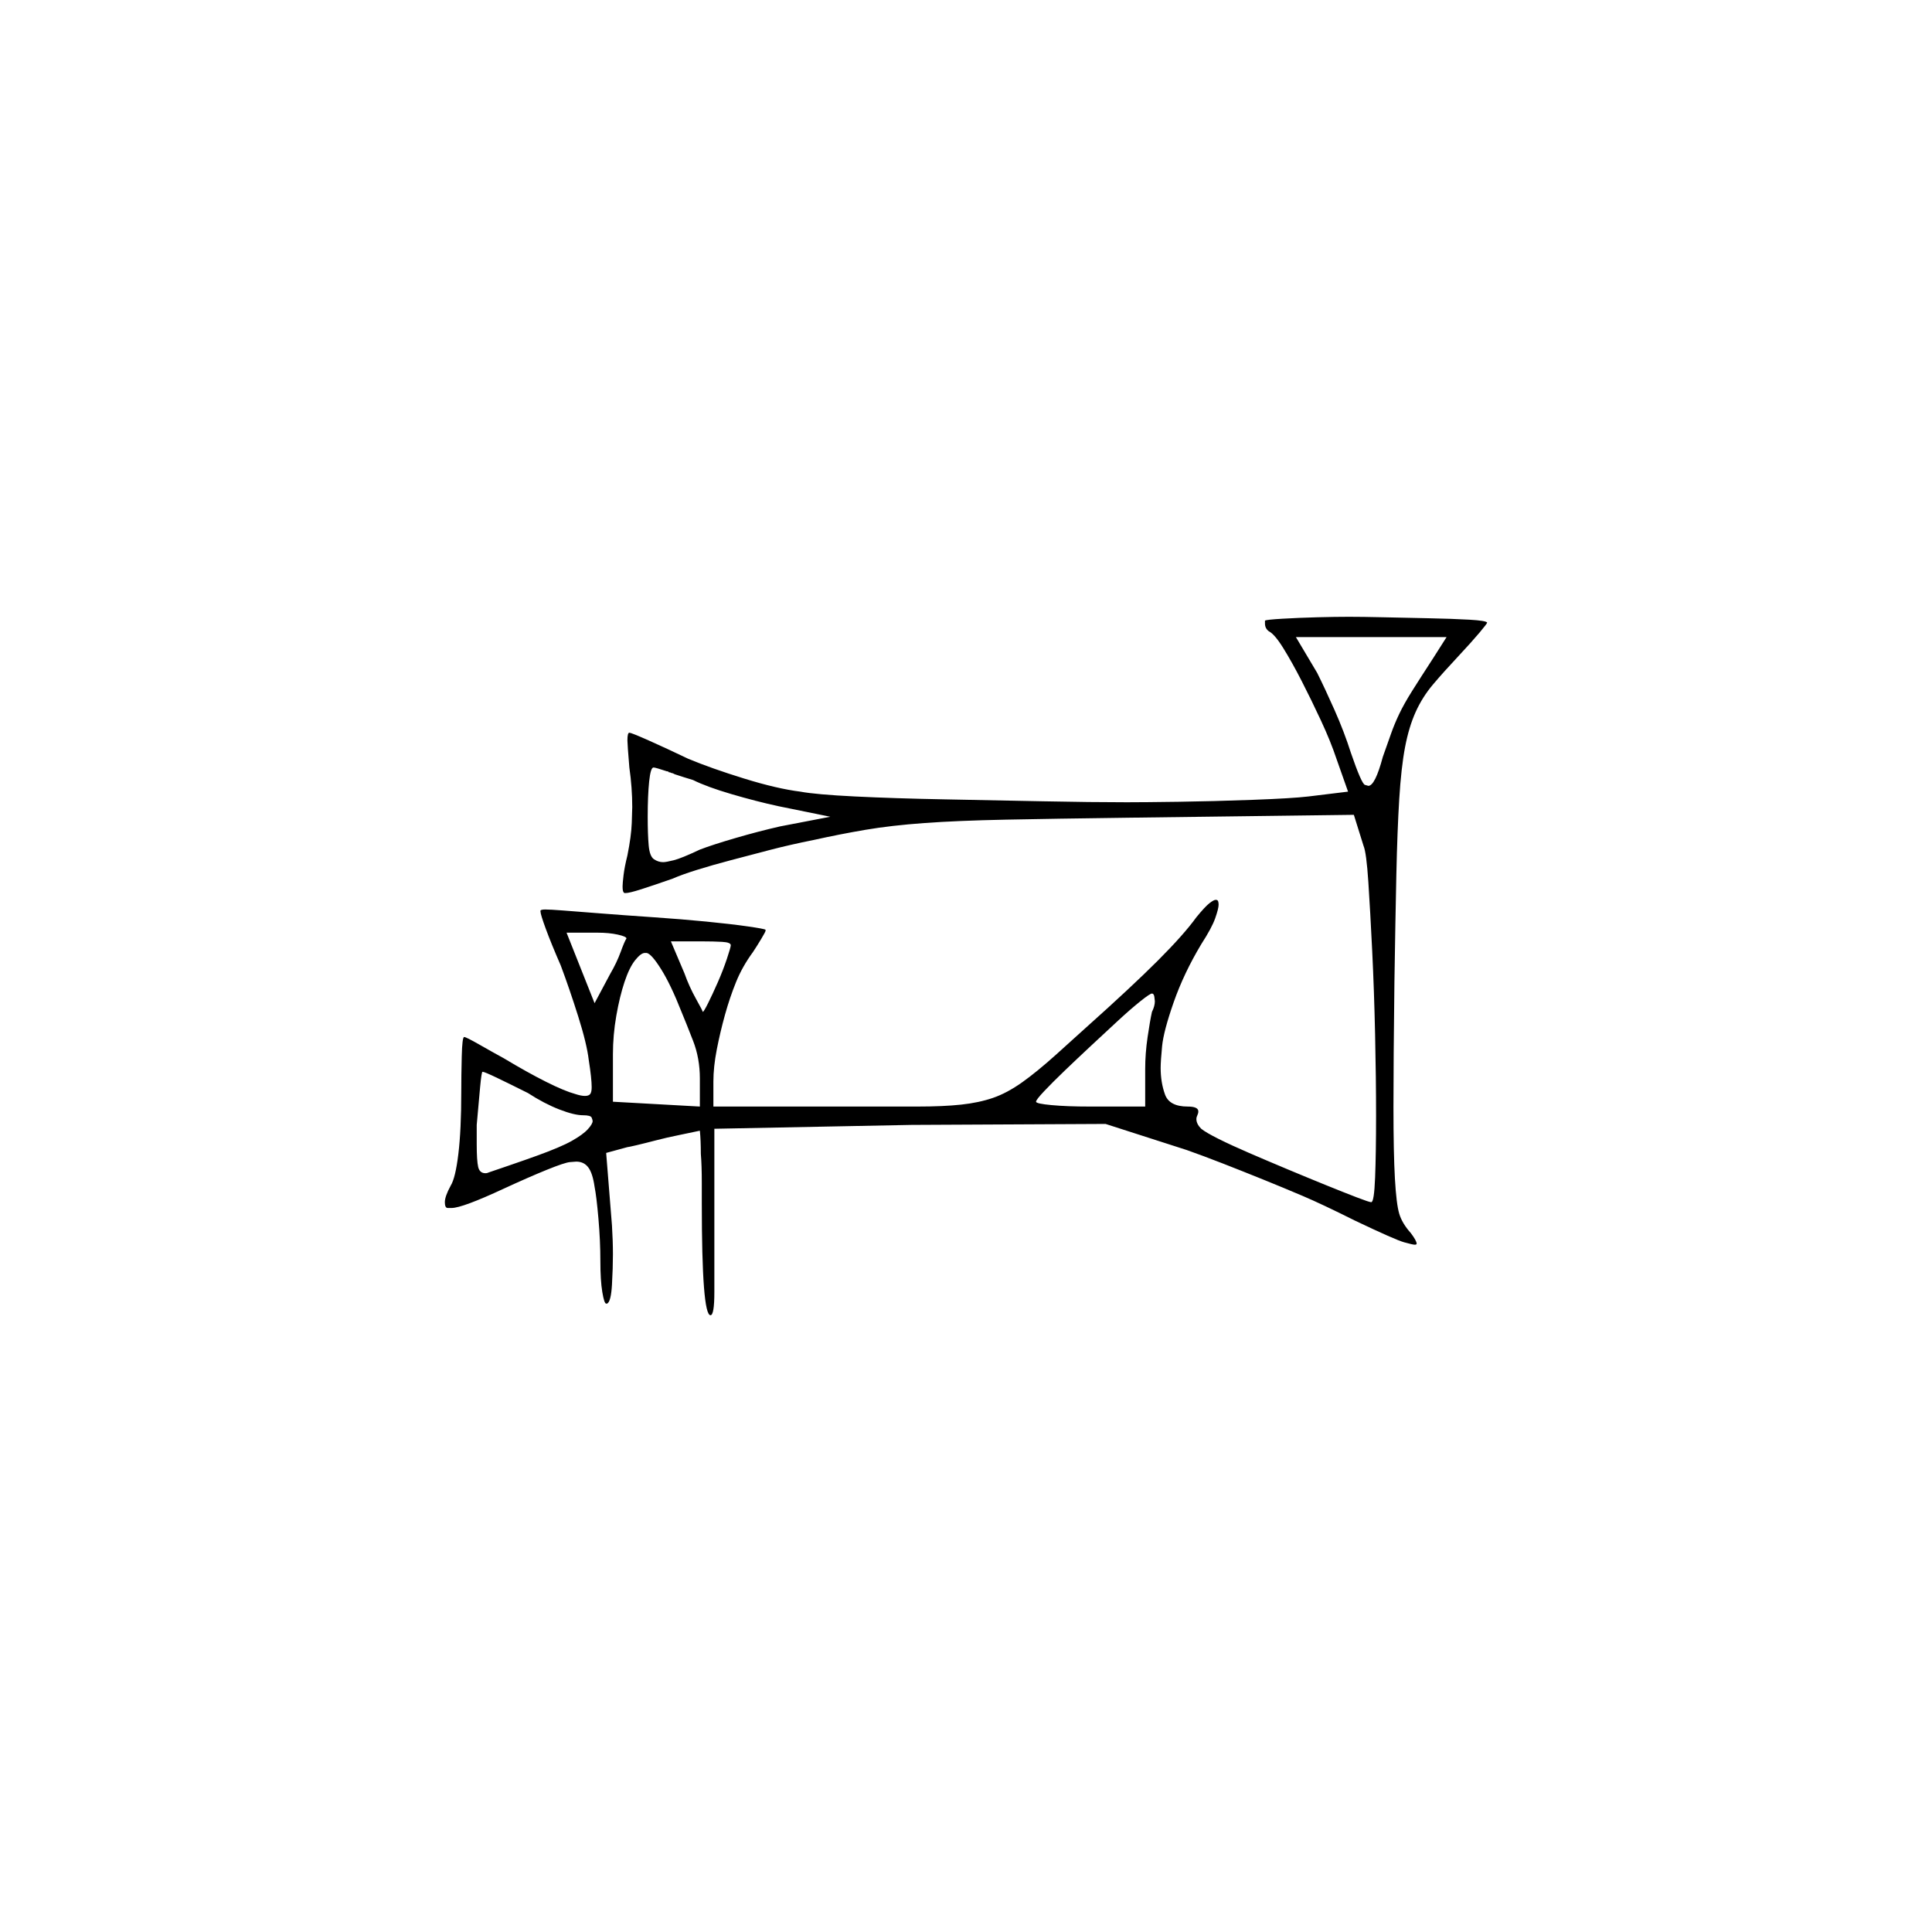 <?xml version="1.0" encoding="UTF-8" standalone="no"?>
<svg
   width="2000"
   height="2000"
   version="1.1"
   id="svg1"
   sodipodi:docname="u12351.svg"
   inkscape:version="1.3.2 (091e20e, 2023-11-25)"
   xmlns:inkscape="http://www.inkscape.org/namespaces/inkscape"
   xmlns:sodipodi="http://sodipodi.sourceforge.net/DTD/sodipodi-0.dtd"
   xmlns="http://www.w3.org/2000/svg"
   xmlns:svg="http://www.w3.org/2000/svg">
  <defs
     id="defs1" />
  <sodipodi:namedview
     id="namedview1"
     pagecolor="#505050"
     bordercolor="#eeeeee"
     borderopacity="1"
     inkscape:showpageshadow="0"
     inkscape:pageopacity="0"
     inkscape:pagecheckerboard="0"
     inkscape:deskcolor="#505050"
     inkscape:zoom="0.379"
     inkscape:cx="1000"
     inkscape:cy="998.68074"
     inkscape:window-width="1392"
     inkscape:window-height="1212"
     inkscape:window-x="0"
     inkscape:window-y="0"
     inkscape:window-maximized="0"
     inkscape:current-layer="svg1" />
  <path
     d="m 1309.5,642.5 q 1,-1 18,-2 17,-1 36,-1.5 19,-0.5 33,-0.5 14,0 35.5,0.5 21.5,0.5 46.5,1 25,0.5 42.5,1.5 17.5,1 18.5,3 0,1 -8,10.5 -8,9.5 -22,24.5 -15,16 -26,29 -11,13 -18,28.5 -7,15.5 -11,36.5 -4,21 -6,53.5 -2,32.5 -3,78.5 -1,46 -2,111 -1,82 -1,129.5 0,47.5 1.5,74 1.5,26.5 4.5,36.5 3,10 12,20 6,8 6,11 0,1 -2,1 -2,0 -11,-2.5 -9,-2.5 -51,-22.5 -34,-17 -54,-25.5 -20,-8.5 -41,-17 -21,-8.5 -41.5,-16.5 -20.5,-8 -37.5,-14 l -84,-27 -201,1 -204,4 v 101 q 0,4 0,7 v 9 q 0,1 0,2 v 4 q 0,3 0,6 v 3 q 0,1 0,2 v 2 q 0,1 0,2 v 31 q 0,24 -4,24 -9,0 -9,-116 v -1 q 0,0 0,0 v -1 q 0,-1 0,-2 0,0 0,0 v -2 q 0,0 0,-1 v -14 q 0,-18 -1,-30 0,-14 -1,-24 -9,2 -21.5,4.5 -12.5,2.5 -24,5.5 -11.5,3 -20,5 -8.5,2 -9.5,2 l -22,6 6,75 q 1,16 1,30 0,14 -1,31.5 -1,17.5 -5,19.5 0,0 -1,0 -2,0 -4,-12 -2,-12 -2,-32 0,-21 -2,-44 -2,-23 -4,-33 -2,-14 -6.5,-20 -4.5,-6 -12.5,-6 -1,0 -6.5,0.5 -5.5,0.5 -24,8 -18.5,7.5 -44.5,19.5 -43,20 -54,20 -1,0 -4,0 -3,0 -3,-6 0,-6 6,-17 5,-8 8,-33 3,-25 3,-64 0,-17 0.5,-37 0.5,-20 2.5,-20 2,0 16,8 14,8 25,14 25,15 44,24.5 19,9.5 30,12.5 6,2 10,2 4,0 5.5,-2 1.5,-2 1.5,-7 0,-9 -3,-28 -2,-17 -11,-45.5 -9,-28.5 -18,-52.5 -10,-23 -15.5,-38 -5.5,-15 -5.5,-18 0,-1 0,-1 1,-1 5,-1 5,0 18,1 13,1 38.5,3 25.5,2 55,4 29.5,2 55,4.5 25.5,2.5 43,5 17.5,2.5 18.5,3.5 0,0 0,1 0,1 -4.5,8.5 -4.5,7.5 -8.5,13.5 -11,15 -17.5,31 -6.5,16 -11.5,34 -5,18 -8.5,36 -3.5,18 -3.5,33 v 26 h 146 q 3,0 6,0 h 9 q 3,0 6,0 h 35 q 1,0 2,0 h 7 q 27,0 45.5,-2 18.5,-2 33,-7 14.5,-5 30,-16 15.5,-11 35.5,-29 20,-18 31,-28 47,-42 74,-69 27,-27 40,-45 9,-11 13.5,-14.5 4.5,-3.5 6.5,-3.5 2,0 2.5,1.5 0.5,1.5 0.5,3.5 0,4 -3.5,14 -3.5,10 -14.5,27 -18,30 -28.5,60 -10.5,30 -12,45.5 -1.5,15.5 -1.5,22.5 0,15 4.5,27.5 4.5,12.5 23.5,12.5 11,0 11,5 0,2 -1,4 -1,2 -1,4 0,5 5,10 5,4 18,10.5 13,6.5 31.5,14.5 18.5,8 40,17 21.5,9 40,16.5 18.5,7.5 31.5,12.5 13,5 15,5 3,0 4,-25.5 1,-25.5 1,-64 0,-38.5 -1,-84 -1,-45.5 -3,-86.5 -2,-41 -4,-71.5 -2,-30.5 -5,-37.5 l -10,-32 -234,3 q -77,1 -126.5,2 -49.5,1 -84,3.5 -34.5,2.5 -61,7 -26.5,4.5 -53.5,10.5 -25,5 -46,10.5 -21,5.5 -40,10.5 -19,5 -35,10 -16,5 -25,9 -20,7 -32.5,11 -12.5,4 -16.5,4 -2,0 -2,-1 -1,-1 -1,-6 0,-3 1,-11.5 1,-8.5 4,-20.5 4,-20 4.5,-33.5 0.5,-13.5 0.5,-16.5 0,-20 -3,-41 -1,-12 -1.5,-19 -0.5,-7 -0.5,-9 0,-8 2,-8 2,0 20,8 18,8 41,19 24,10 58,20.5 34,10.5 58,13.5 16,3 56.5,5 40.5,2 93,3 52.5,1 102,2 49.5,1 86.5,1 18,0 53.5,-0.5 35.5,-0.5 76.5,-2 41,-1.5 58,-3.5 l 41,-5 -12,-34 q -6,-18 -16,-39.5 -10,-21.5 -20,-41 -10,-19.5 -19,-34 -9,-14.5 -15,-17.5 -4,-3 -4,-8 0,-1 0,-3 z m 188,17 h -156 l 22,37 q 8,16 18,38.5 10,22.5 17,44.5 11,32 14.5,33 3.5,1 3.5,1 7,0 15,-30 5,-14 8.5,-24 3.5,-10 8.5,-20.5 5,-10.5 13.5,-24 8.5,-13.5 21.5,-33.5 z m -780,148 q -10,-3 -19,-6 l -2,-1 q -1,0 -3,-1 h -1 q 0,0 0,0 l -1,-1 q 0,0 -1,0 -12,-4 -14,-4 -3,0 -4.5,14.5 -1.5,14.5 -1.5,36.5 0,18 1,29.5 1,11.5 5.5,14.5 4.5,3 9.5,3 3,0 11,-2 8,-2 27,-11 13,-5 37,-12 24,-7 46,-12 l 52,-10 -54,-11 q -23,-5 -48.5,-12.5 -25.5,-7.5 -39.5,-14.5 z m -69,164 q 0,-2 -9,-4 -9,-2 -21,-2 h -32 l 29,73 16,-30 q 7,-12 11,-23 4,-11 6,-14 z m 108,7 q 0,-3 -9,-3.5 -9,-0.5 -21,-0.5 h -32 l 14,33 q 5,14 12,26.5 7,12.5 7,13.5 0,0 0,0 1,0 5.5,-9 4.5,-9 10,-21.5 5.5,-12.5 9.5,-24.5 4,-12 4,-14 z m -51,69 q -11,-28 -21,-44 -10,-16 -15,-17 -1,0 -2,0 -4,0 -10,7.5 -6,7.5 -11,22.5 -5,15 -8.5,35 -3.5,20 -3.5,40 v 49 l 90,5 v -29 q 0,-21 -7,-39 -7,-18 -12,-30 z m 487,0 q 3,-6 3,-11 0,-1 -0.5,-4.5 -0.5,-3.5 -2.5,-3.5 -2,0 -12,8 -10,8 -23,20 -13,12 -28,26 -15,14 -27.5,26 -12.5,12 -21,21 -8.5,9 -8.5,11 0,2 16,3.5 16,1.5 40,1.5 h 57 v -39 q 0,-16 2.5,-33 2.5,-17 4.5,-26 z m -646,84 q -18,-9 -31.5,-15.5 -13.5,-6.5 -15.5,-6.5 -1,0 -2.5,16 -1.5,16 -3.5,39 0,11 0,20 0,17 1.5,23.5 1.5,6.5 7.5,6.5 2,0 4,-1 3,-1 20.5,-7 17.5,-6 28.5,-10 25,-9 36.5,-15.5 11.5,-6.5 16.5,-12 5,-5.5 5,-8.5 0,-1 -1,-3.5 -1,-2.5 -9,-2.5 -9,0 -24.5,-6 -15.5,-6 -32.5,-17 z"
     id="path1" />
</svg>

